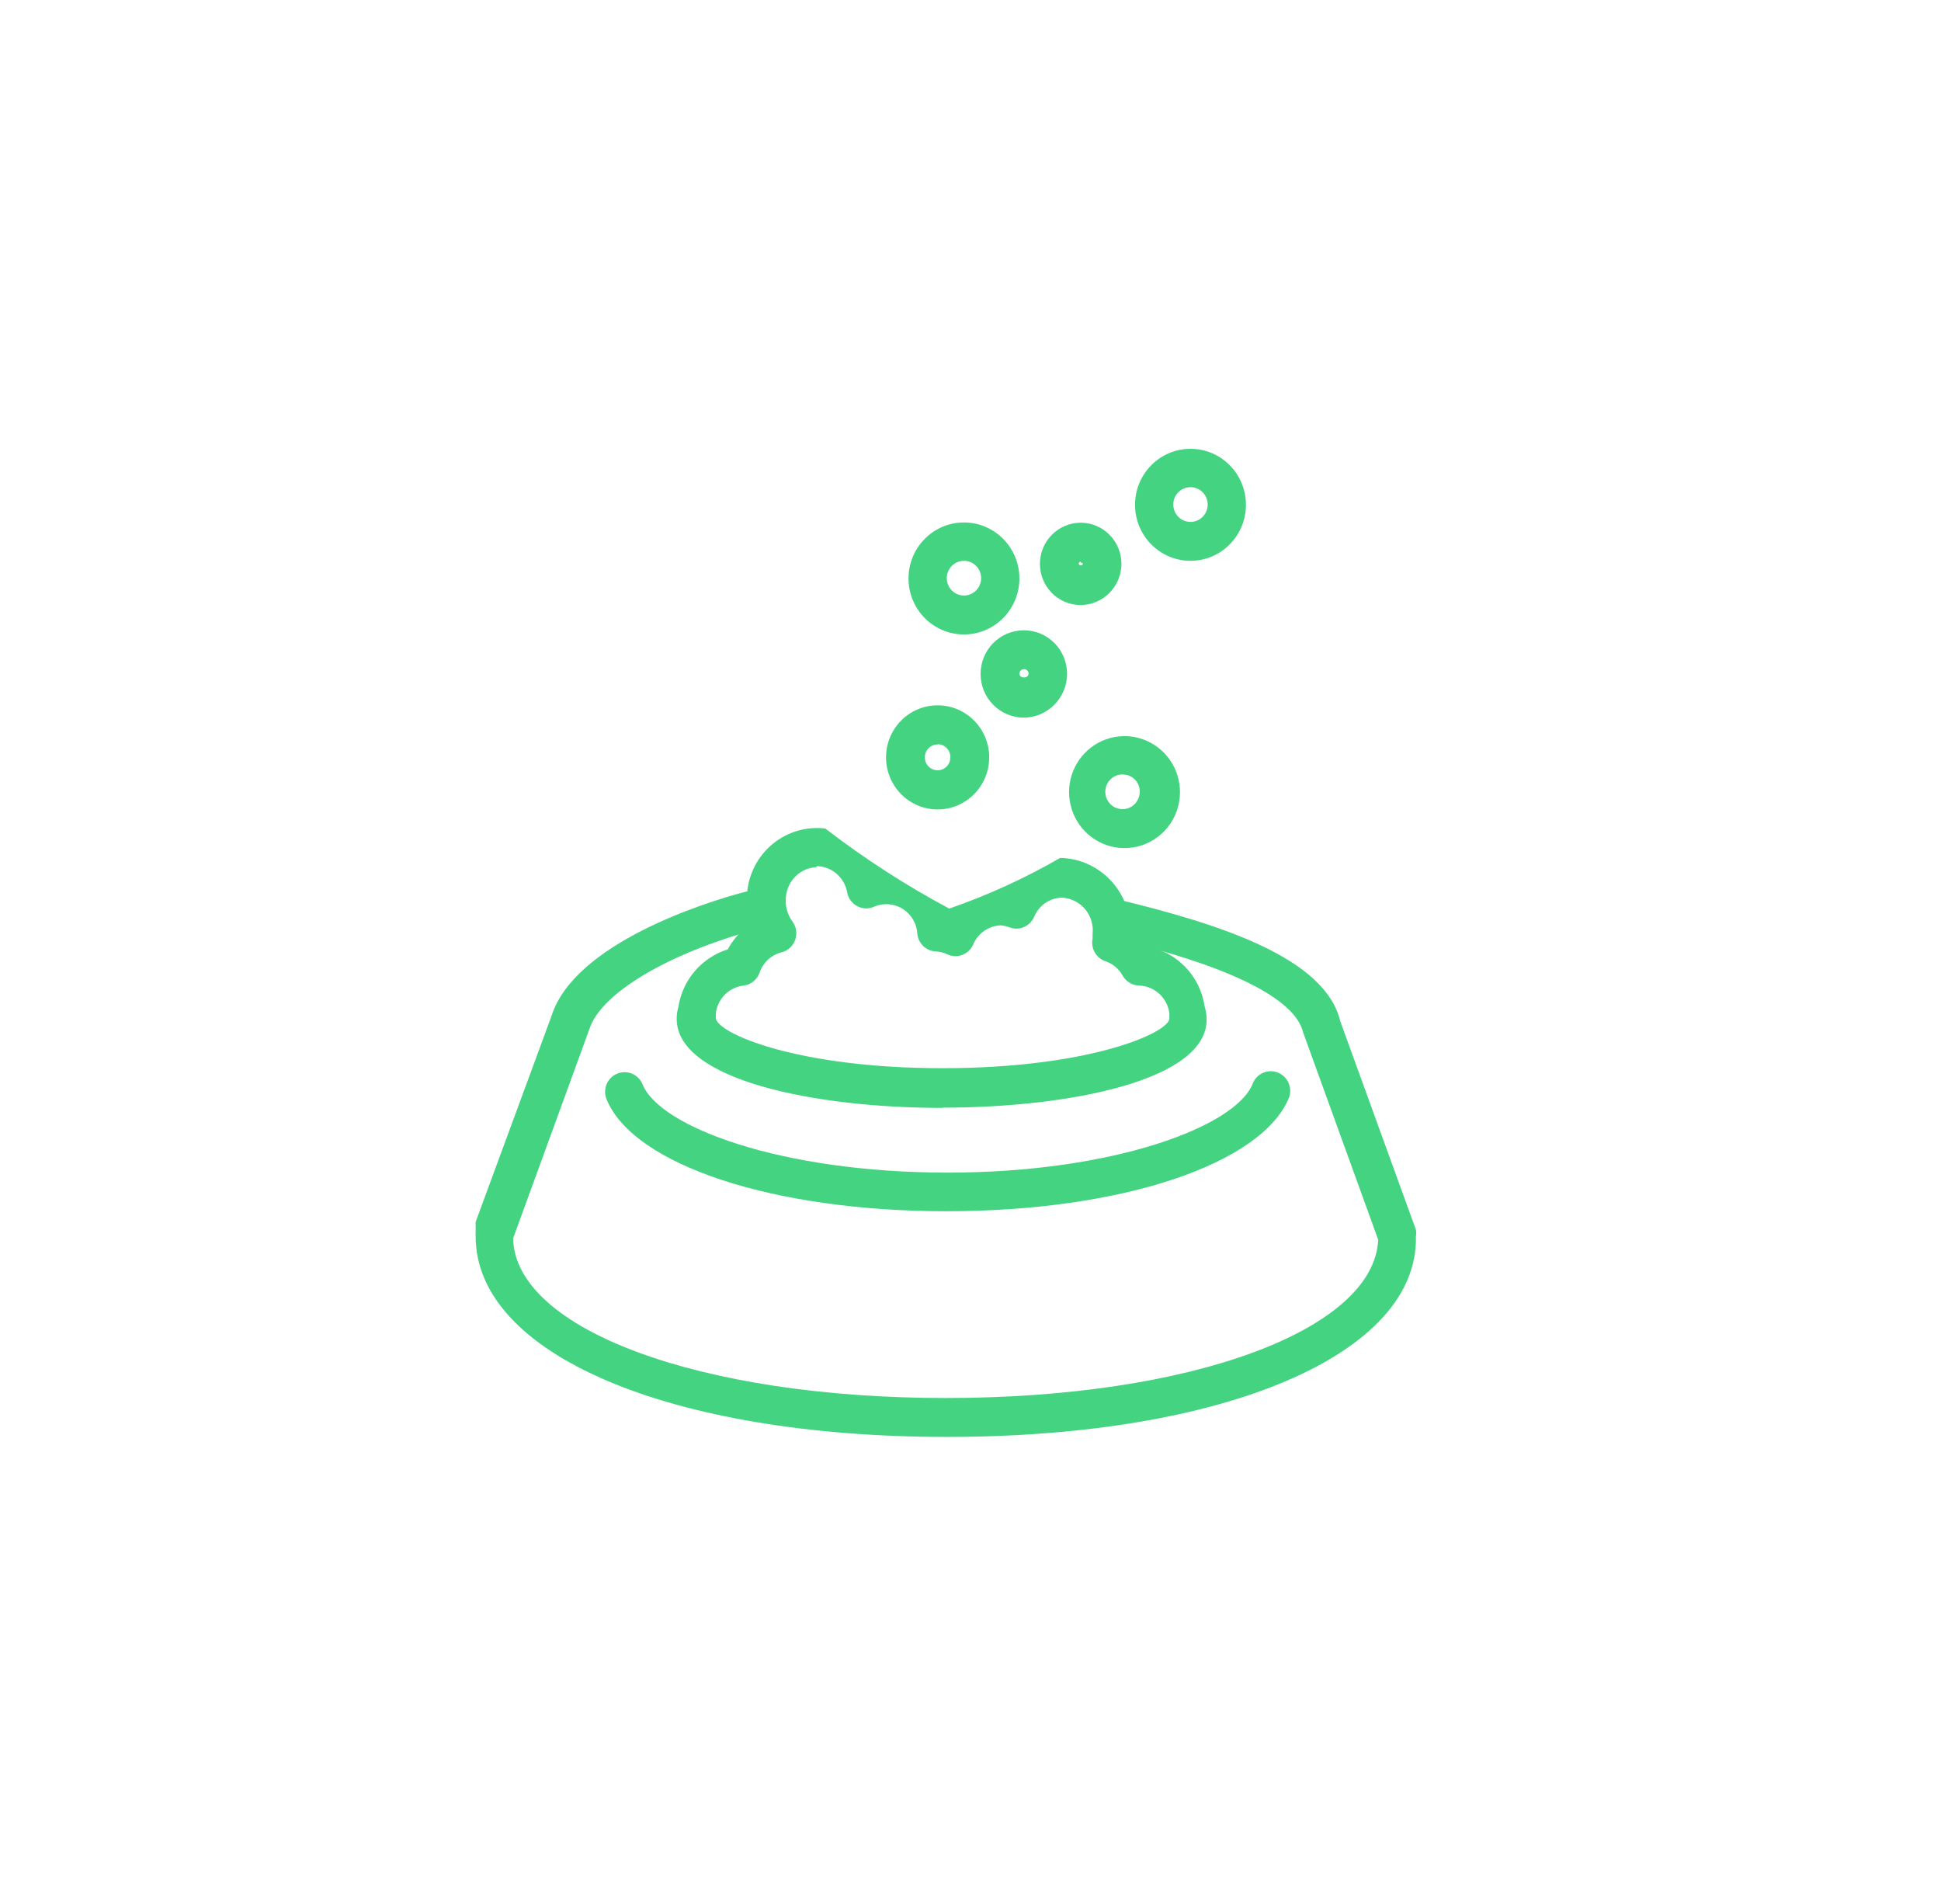 <?xml version="1.0" encoding="UTF-8" standalone="no"?>
<svg width="52px" height="51px" viewBox="0 0 52 51" version="1.1" xmlns="http://www.w3.org/2000/svg" xmlns:xlink="http://www.w3.org/1999/xlink">
    <!-- Generator: Sketch 39.1 (31720) - http://www.bohemiancoding.com/sketch -->
    <title>ico_TODOSmascotas_green</title>
    <desc>Created with Sketch.</desc>
    <defs></defs>
    <g id="Supermercado_categoria" stroke="none" stroke-width="1" fill="none" fill-rule="evenodd">
        <g id="Subcategorias_mascotas" transform="translate(-16, -75)" fill="#44D481">
            <g id="icon01-copy-5" transform="translate(16, 75)">
                <g id="mascotas_lgreen" transform="translate(12, 12)">
                    <g id="iconos_web">
                        <g id="icons">
                            <path d="M13.357,20.445 C8.714,20.445 4.97,19.207 4.249,17.445 C4.179,17.271 4.206,17.072 4.32,16.923 C4.434,16.775 4.618,16.699 4.803,16.725 C4.988,16.75 5.145,16.873 5.215,17.047 C5.675,18.188 8.929,19.41 13.386,19.41 C17.843,19.41 21.105,18.172 21.558,17.032 C21.66,16.761 21.961,16.625 22.23,16.729 C22.499,16.832 22.633,17.136 22.531,17.407 C21.795,19.185 18.044,20.445 13.357,20.445 L13.357,20.445 Z M13.245,17.677 C9.821,17.677 6.129,16.927 6.129,15.293 C6.128,15.186 6.143,15.08 6.173,14.977 C6.284,14.249 6.797,13.649 7.495,13.432 C7.641,13.161 7.85,12.929 8.105,12.758 C8.015,12.487 7.984,12.201 8.015,11.918 C8.058,11.405 8.305,10.932 8.7,10.606 C9.095,10.281 9.604,10.132 10.11,10.193 C11.157,10.999 12.267,11.716 13.431,12.338 C14.462,11.981 15.457,11.527 16.402,10.98 C17.452,11.001 18.29,11.87 18.282,12.93 C18.461,13.045 18.619,13.189 18.75,13.357 C19.545,13.509 20.157,14.154 20.273,14.963 C20.306,15.067 20.324,15.175 20.325,15.285 C20.369,16.927 16.677,17.67 13.253,17.67 L13.245,17.677 Z M9.887,11.227 C9.448,11.241 9.089,11.587 9.055,12.03 C9.03,12.265 9.094,12.501 9.234,12.69 C9.335,12.83 9.361,13.012 9.303,13.176 C9.245,13.34 9.111,13.464 8.944,13.508 C8.666,13.575 8.441,13.782 8.35,14.055 C8.283,14.244 8.116,14.377 7.919,14.4 C7.529,14.446 7.222,14.756 7.176,15.15 C7.18,15.187 7.18,15.225 7.176,15.262 C7.176,15.66 9.308,16.613 13.253,16.613 C17.197,16.613 19.329,15.66 19.329,15.277 C19.326,15.235 19.326,15.192 19.329,15.15 C19.279,14.736 18.94,14.419 18.527,14.4 C18.339,14.399 18.165,14.296 18.074,14.13 C17.973,13.948 17.809,13.812 17.613,13.748 C17.363,13.662 17.216,13.401 17.271,13.14 L17.271,13.02 C17.298,12.779 17.225,12.537 17.069,12.352 C16.912,12.167 16.687,12.056 16.447,12.045 C16.119,12.053 15.828,12.256 15.704,12.562 C15.595,12.809 15.319,12.933 15.065,12.848 C14.984,12.815 14.899,12.795 14.813,12.787 C14.486,12.798 14.195,13 14.07,13.305 C14.012,13.433 13.905,13.533 13.774,13.581 C13.642,13.629 13.497,13.621 13.371,13.56 C13.276,13.515 13.172,13.489 13.067,13.485 C12.815,13.473 12.609,13.28 12.577,13.027 C12.566,12.755 12.426,12.505 12.2,12.356 C11.974,12.207 11.691,12.178 11.44,12.277 C11.295,12.351 11.124,12.352 10.978,12.279 C10.833,12.207 10.729,12.071 10.697,11.91 C10.633,11.534 10.33,11.246 9.954,11.205 L9.865,11.205 L9.887,11.227 Z" id="Shape"></path>
                            <path d="M13.371,26.49 C5.943,26.49 0.743,24.277 0.743,21.12 C0.74,21.09 0.74,21.06 0.743,21.03 L0.743,20.82 C0.74,20.79 0.74,20.76 0.743,20.73 L2.771,15.225 C3.38,13.275 6.879,12.172 7.971,11.887 C8.151,11.834 8.346,11.883 8.48,12.016 C8.615,12.148 8.668,12.344 8.619,12.527 C8.571,12.711 8.428,12.853 8.246,12.9 C5.876,13.545 4.086,14.617 3.789,15.57 L1.746,21.172 C1.805,23.617 6.767,25.448 13.334,25.448 C19.901,25.448 24.804,23.633 24.923,21.21 L22.91,15.652 C22.583,14.303 18.973,13.402 17.784,13.133 C17.512,13.058 17.349,12.778 17.415,12.502 C17.482,12.226 17.754,12.053 18.029,12.113 C20.711,12.765 23.504,13.665 23.905,15.352 L25.933,20.94 C25.943,21 25.943,21.06 25.933,21.12 C26,24.277 20.807,26.49 13.371,26.49 L13.371,26.49 Z" id="Shape"></path>
                            <path d="M13.825,4.995 C13.004,4.995 12.339,4.323 12.339,3.495 C12.339,2.667 13.004,1.995 13.825,1.995 C14.645,1.995 15.31,2.667 15.31,3.495 C15.31,4.323 14.645,4.995 13.825,4.995 L13.825,4.995 Z M13.825,3.022 C13.638,3.022 13.47,3.136 13.399,3.31 C13.328,3.483 13.367,3.683 13.499,3.816 C13.631,3.949 13.829,3.989 14.001,3.917 C14.173,3.845 14.285,3.676 14.285,3.487 C14.285,3.231 14.079,3.022 13.825,3.022 L13.825,3.022 Z" id="Shape"></path>
                            <path d="M19.894,3.022 C19.073,3.022 18.408,2.351 18.408,1.522 C18.408,0.694 19.073,0.022 19.894,0.022 C20.714,0.022 21.379,0.694 21.379,1.522 C21.379,2.351 20.714,3.022 19.894,3.022 L19.894,3.022 Z M19.894,1.05 C19.639,1.05 19.433,1.258 19.433,1.515 C19.433,1.772 19.639,1.98 19.894,1.98 C20.148,1.98 20.354,1.772 20.354,1.515 C20.354,1.258 20.148,1.05 19.894,1.05 L19.894,1.05 Z" id="Shape"></path>
                            <path d="M13.119,9.682 C12.356,9.682 11.737,9.058 11.737,8.287 C11.737,7.517 12.356,6.893 13.119,6.893 C13.882,6.893 14.501,7.517 14.501,8.287 C14.501,9.058 13.882,9.682 13.119,9.682 L13.119,9.682 Z M13.119,7.942 C12.93,7.942 12.777,8.097 12.777,8.287 C12.777,8.478 12.93,8.633 13.119,8.633 C13.308,8.633 13.461,8.478 13.461,8.287 C13.463,8.195 13.427,8.105 13.363,8.039 C13.299,7.972 13.211,7.935 13.119,7.935 L13.119,7.942 Z" id="Shape"></path>
                            <path d="M15.429,7.223 C14.789,7.223 14.27,6.699 14.27,6.053 C14.27,5.406 14.789,4.883 15.429,4.883 C16.069,4.883 16.588,5.406 16.588,6.053 C16.584,6.697 16.067,7.218 15.429,7.223 L15.429,7.223 Z M15.429,5.925 C15.363,5.925 15.31,5.979 15.31,6.045 C15.31,6.18 15.555,6.18 15.555,6.045 C15.555,6.012 15.542,5.98 15.518,5.957 C15.494,5.935 15.462,5.923 15.429,5.925 L15.429,5.925 Z" id="Shape"></path>
                            <path d="M18.081,10.717 C17.451,10.698 16.902,10.28 16.711,9.673 C16.519,9.067 16.728,8.405 17.231,8.021 C17.734,7.638 18.422,7.616 18.947,7.968 C19.473,8.32 19.721,8.968 19.567,9.585 L19.567,9.585 C19.396,10.268 18.778,10.739 18.081,10.717 L18.081,10.717 Z M18.081,8.745 C17.84,8.74 17.637,8.924 17.614,9.166 C17.591,9.408 17.758,9.627 17.995,9.668 C18.232,9.709 18.461,9.559 18.519,9.322 L18.519,9.322 C18.551,9.204 18.534,9.078 18.473,8.972 C18.411,8.866 18.31,8.79 18.193,8.76 L18.081,8.745 Z" id="Shape"></path>
                            <path d="M16.952,4.207 C16.349,4.207 15.86,3.714 15.86,3.105 C15.86,2.496 16.349,2.002 16.952,2.002 C17.555,2.002 18.044,2.496 18.044,3.105 C18.04,3.712 17.553,4.203 16.952,4.207 L16.952,4.207 Z M16.952,3.045 C16.923,3.045 16.9,3.069 16.9,3.098 C16.9,3.158 17.011,3.158 17.011,3.098 C16.999,3.077 16.975,3.068 16.952,3.075 L16.952,3.045 Z" id="Shape"></path>
                        </g>
                    </g>
                </g>
            </g>
        </g>
    </g>
</svg>